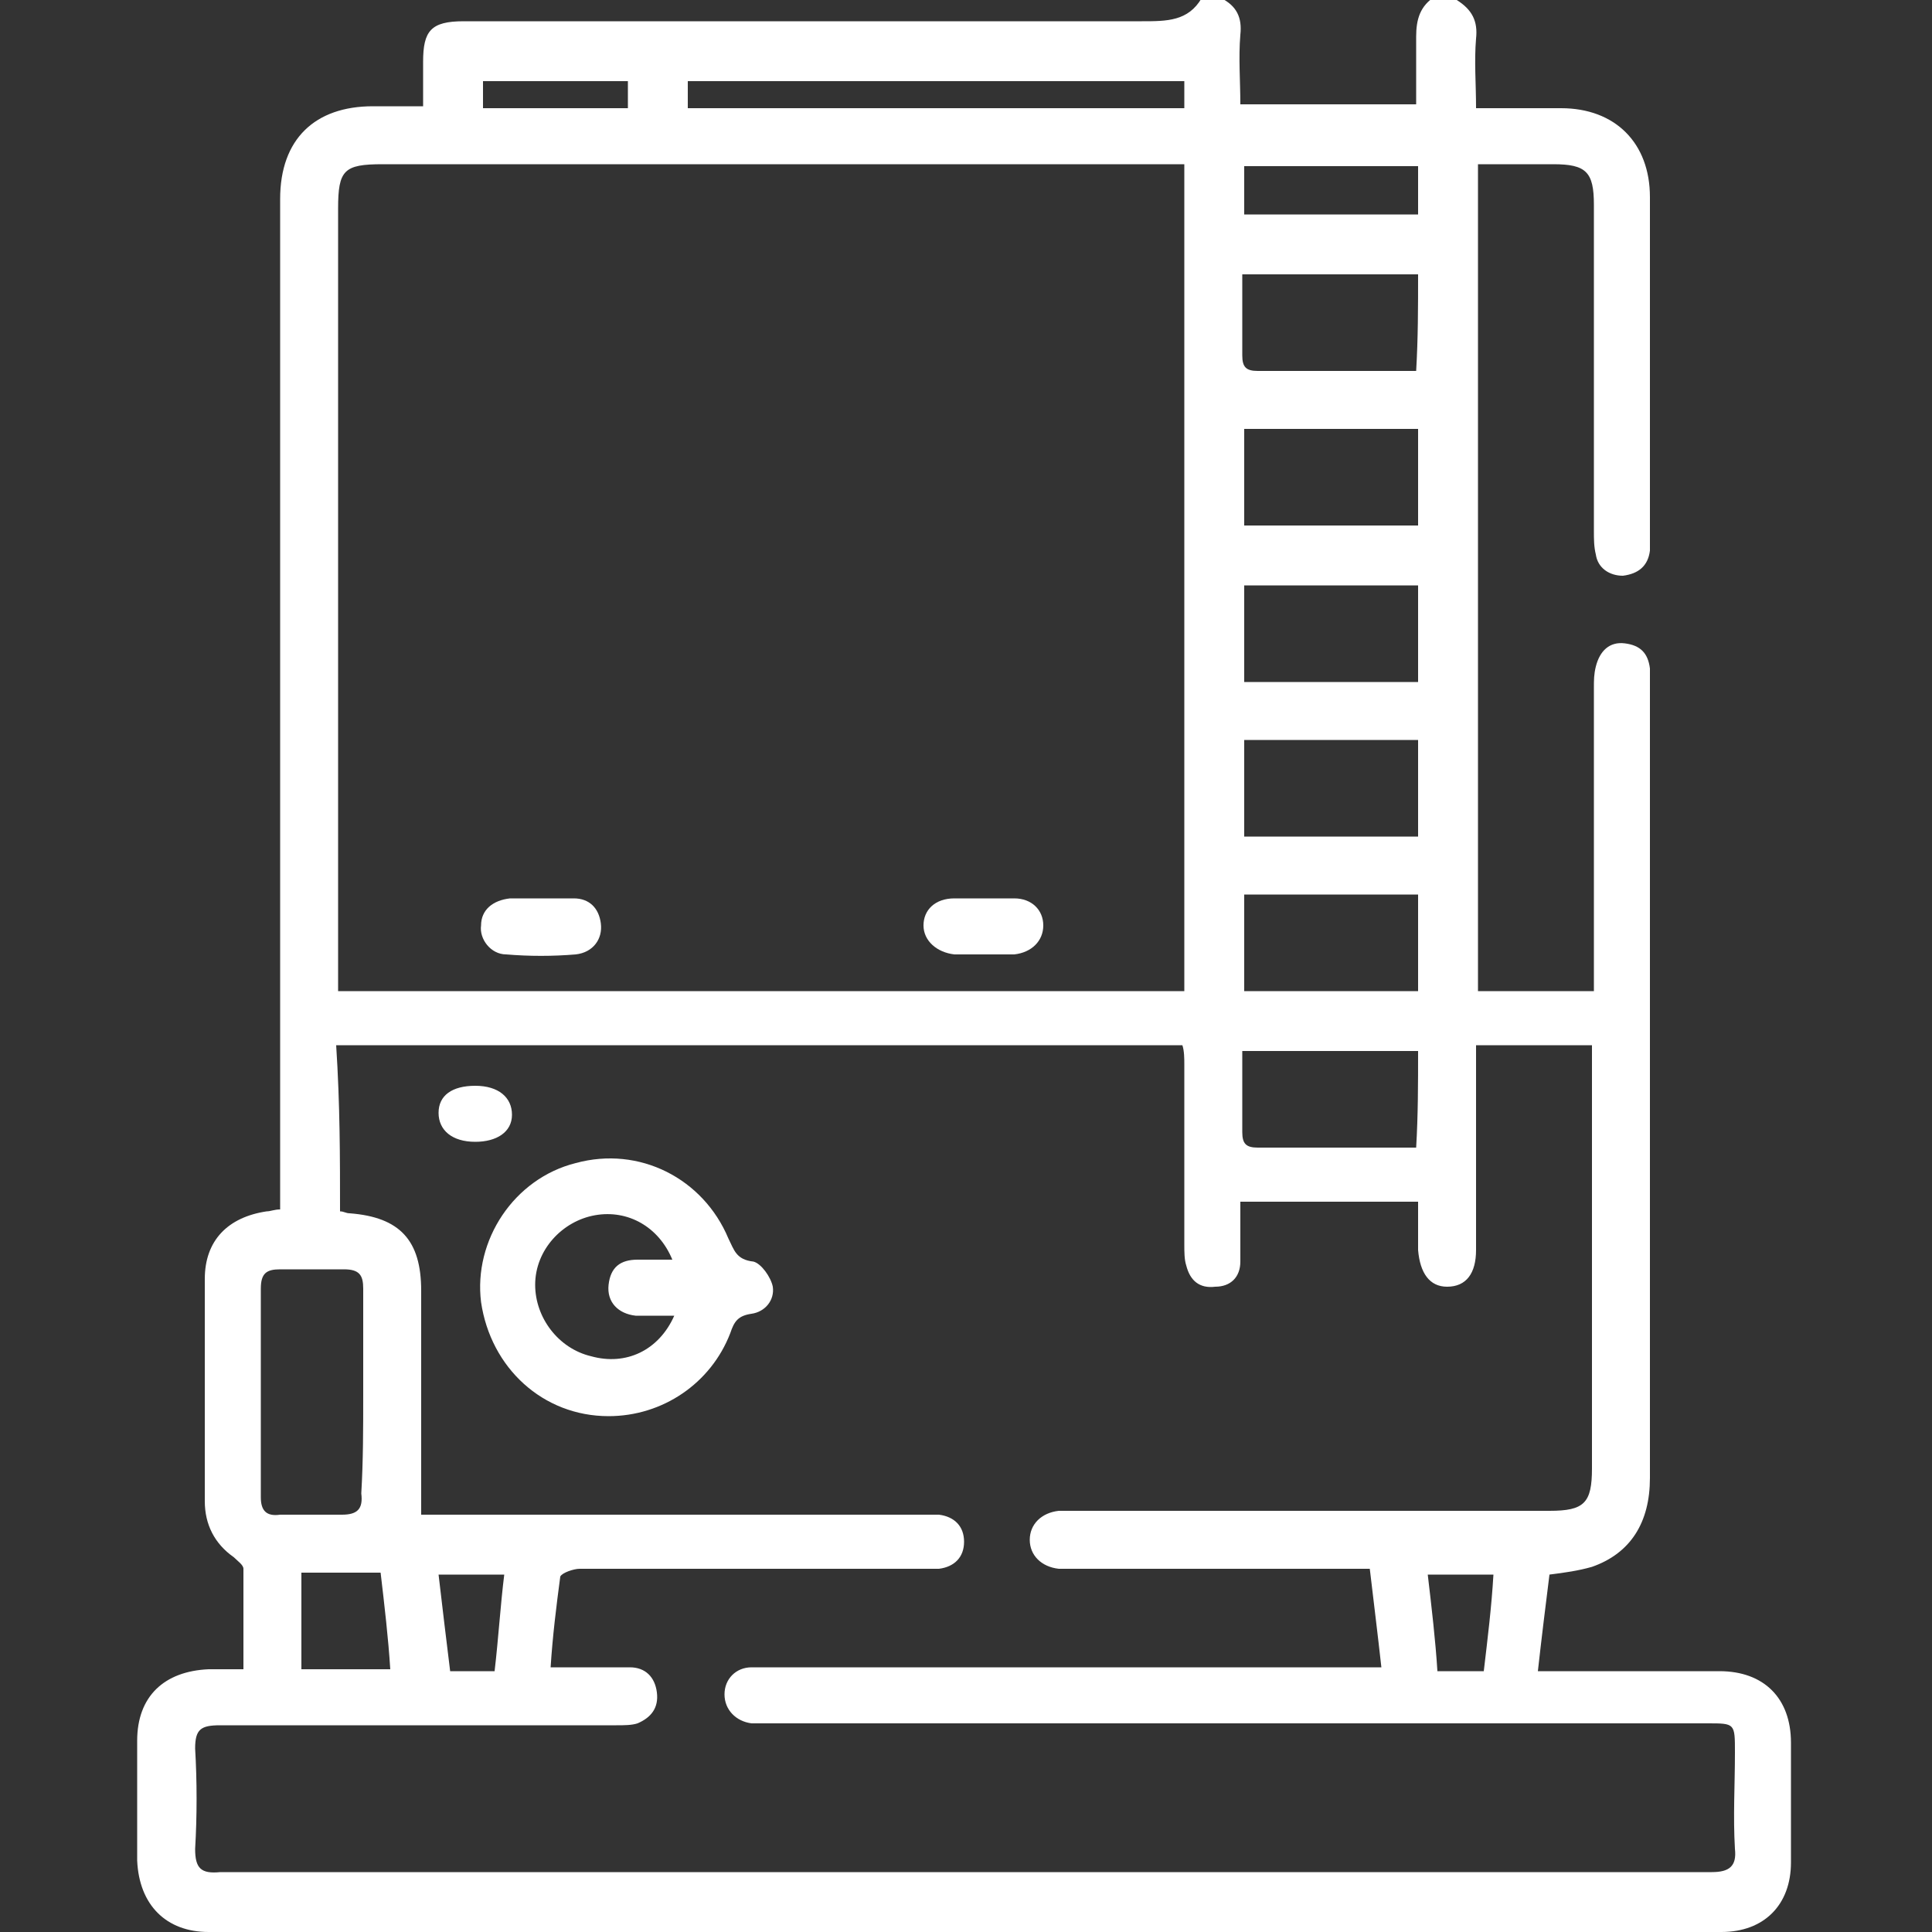 <?xml version="1.0" encoding="utf-8"?>
<!-- Generator: Adobe Illustrator 19.2.1, SVG Export Plug-In . SVG Version: 6.00 Build 0)  -->
<svg version="1.1" id="Capa_1" xmlns="http://www.w3.org/2000/svg" xmlns:xlink="http://www.w3.org/1999/xlink" x="0px" y="0px"
	 viewBox="0 0 100 100" style="enable-background:new 0 0 100 100;" xml:space="preserve">
<rect x="0" y="0" width="100" height="100" fill="#333333" stroke="none"/>
<style type="text/css">
	.st0{fill:#FFFFFF;}
</style>
<g>
	<path class="st0" d="M75.4,0c0.8,0.5,1.1,1.1,1,2c-0.1,1.2,0,2.3,0,3.6c1.5,0,2.9,0,4.4,0c2.8,0,4.6,1.8,4.6,4.6
		c0,5.9,0,11.8,0,17.7c0,0.2,0,0.4,0,0.6c-0.1,0.8-0.6,1.2-1.4,1.3c-0.7,0-1.3-0.4-1.4-1.1c-0.1-0.4-0.1-0.8-0.1-1.2
		c0-5.6,0-11.3,0-16.9c0-1.7-0.4-2.1-2.1-2.1c-1.3,0-2.5,0-3.9,0c0,14.3,0,28.5,0,42.8c1.9,0,3.9,0,6,0c0-0.4,0-0.7,0-1.1
		c0-4.9,0-9.8,0-14.6c0-0.4,0-0.7,0.1-1.1c0.2-0.8,0.7-1.3,1.5-1.2c0.8,0.1,1.2,0.5,1.3,1.3c0,0.2,0,0.5,0,0.7c0,13.7,0,27.5,0,41.2
		c0,2.3-1,3.9-3,4.6c-0.7,0.2-1.4,0.3-2.2,0.4c-0.2,1.6-0.4,3.2-0.6,5c0.4,0,0.7,0,1.1,0c2.8,0,5.5,0,8.3,0c2.3,0,3.7,1.4,3.7,3.7
		c0,2.1,0,4.1,0,6.2c0,2.2-1.4,3.6-3.6,3.6c-26.1,0-52.2,0-78.3,0c-2.2,0-3.6-1.4-3.7-3.7c0-2.1,0-4.1,0-6.2c0-2.3,1.4-3.6,3.7-3.7
		c0.5,0,1.1,0,1.8,0c0-1.8,0-3.5,0-5.2c0-0.2-0.3-0.4-0.5-0.6c-1-0.7-1.5-1.7-1.5-2.9c0-3.8,0-7.7,0-11.5c0-2,1.2-3.2,3.2-3.5
		c0.2,0,0.4-0.1,0.7-0.1c0-0.4,0-0.9,0-1.3c0-17,0-34,0-51c0-3.1,1.8-4.8,4.8-4.8c0.8,0,1.6,0,2.6,0c0-0.8,0-1.6,0-2.3
		c0-1.6,0.4-2.1,2.1-2.1c11.7,0,23.4,0,35.1,0c1.3,0,2.4,0,3.1-1.2c0.3,0,0.7,0,1,0c0.8,0.4,1.1,1,1,1.9c-0.1,1.2,0,2.4,0,3.6
		c3.1,0,6.1,0,9.1,0c0-1.2,0-2.4,0-3.5c0-0.9,0.2-1.6,1-2.1C74.7,0,75.1,0,75.4,0z M17.6,62.7c0.2,0,0.3,0.1,0.5,0.1
		c2.6,0.2,3.7,1.4,3.7,4c0,1.3,0,2.5,0,3.8c0,2.6,0,5.1,0,7.8c0.5,0,0.8,0,1.2,0c8.2,0,16.3,0,24.5,0c0.4,0,0.7,0,1.1,0
		c0.8,0.1,1.3,0.6,1.3,1.4c0,0.8-0.5,1.3-1.3,1.4c-0.4,0-0.7,0-1.1,0c-5.8,0-11.7,0-17.5,0c-0.3,0-0.9,0.2-1,0.4
		c-0.2,1.5-0.4,3.1-0.5,4.7c1.5,0,2.8,0,4.1,0c0.8,0,1.3,0.5,1.4,1.3c0.1,0.8-0.3,1.3-1,1.6c-0.3,0.1-0.7,0.1-1.1,0.1
		c-6.8,0-13.7,0-20.5,0c-1,0-1.3,0.2-1.3,1.2c0.1,1.7,0.1,3.5,0,5.2c0,1,0.3,1.3,1.3,1.2c10.9,0,21.8,0,32.7,0c14.8,0,29.7,0,44.5,0
		c0.9,0,1.3-0.3,1.2-1.2c-0.1-1.7,0-3.3,0-5c0-1.5,0-1.5-1.4-1.5c-16.2,0-32.4,0-48.5,0c-0.3,0-0.7,0-1,0c-0.8-0.1-1.4-0.7-1.4-1.5
		c0-0.8,0.6-1.4,1.4-1.4c0.3,0,0.7,0,1,0c10.1,0,20.2,0,30.4,0c0.4,0,0.8,0,1.2,0c-0.2-1.8-0.4-3.4-0.6-5.1c-0.5,0-0.9,0-1.3,0
		c-4.6,0-9.2,0-13.9,0c-0.3,0-0.6,0-0.9,0c-0.9-0.1-1.5-0.7-1.5-1.5c0-0.8,0.6-1.4,1.5-1.5c0.3,0,0.7,0,1,0c8.1,0,16.3,0,24.4,0
		c1.8,0,2.2-0.4,2.2-2.2c0-7,0-13.9,0-20.9c0-0.3,0-0.6,0-1c-2,0-4,0-6,0c0,0.4,0,0.8,0,1.1c0,3.2,0,6.3,0,9.5
		c0,1.2-0.5,1.9-1.5,1.9c-0.9,0-1.4-0.7-1.5-1.9c0-0.8,0-1.7,0-2.5c-3.1,0-6.1,0-9.2,0c0,1.1,0,2.1,0,3.1c0,0.8-0.5,1.3-1.3,1.3
		c-0.8,0.1-1.3-0.3-1.5-1.1c-0.1-0.3-0.1-0.7-0.1-1.1c0-3.1,0-6.2,0-9.3c0-0.3,0-0.7-0.1-1c-14.6,0-29.2,0-43.8,0
		C17.6,57.2,17.6,59.9,17.6,62.7z M17.5,51.3c14.7,0,29.2,0,43.8,0c0-14.3,0-28.5,0-42.8c-0.4,0-0.8,0-1.2,0c-13.4,0-26.9,0-40.3,0
		c-2,0-2.3,0.3-2.3,2.3c0,13.1,0,26.2,0,39.2C17.5,50.5,17.5,50.9,17.5,51.3z M18.8,72.2c0-1.8,0-3.6,0-5.5c0-0.7-0.2-1-1-1
		c-1.1,0-2.2,0-3.3,0c-0.7,0-1,0.2-1,1c0,3.6,0,7.2,0,10.8c0,0.7,0.3,1,1,0.9c1.1,0,2.1,0,3.2,0c0.8,0,1.1-0.3,1-1.1
		C18.8,75.6,18.8,73.9,18.8,72.2z M64.4,27.2c3.1,0,6,0,9,0c0-1.7,0-3.3,0-5c-3,0-6,0-9,0C64.4,23.9,64.4,25.5,64.4,27.2z
		 M73.4,35.3c0-1.7,0-3.4,0-5c-3.1,0-6,0-9,0c0,1.7,0,3.3,0,5C67.4,35.3,70.4,35.3,73.4,35.3z M64.4,38.3c0,1.7,0,3.3,0,5
		c3.1,0,6,0,9,0c0-1.7,0-3.4,0-5C70.3,38.3,67.4,38.3,64.4,38.3z M64.4,46.3c0,1.7,0,3.3,0,5c3,0,6,0,9,0c0-1.7,0-3.3,0-5
		C70.4,46.3,67.4,46.3,64.4,46.3z M73.4,14.2c-3.1,0-6,0-9.1,0c0,1.5,0,2.8,0,4.2c0,0.6,0.2,0.8,0.8,0.8c2,0,4.1,0,6.1,0
		c0.7,0,1.4,0,2.1,0C73.4,17.5,73.4,15.9,73.4,14.2z M73.4,54.4c-3.1,0-6,0-9.1,0c0,1.5,0,2.8,0,4.2c0,0.6,0.2,0.8,0.8,0.8
		c2.1,0,4.2,0,6.3,0c0.6,0,1.3,0,1.9,0C73.4,57.7,73.4,56.1,73.4,54.4z M61.3,4.2c-8.7,0-17.2,0-25.7,0c0,0.5,0,0.9,0,1.4
		c8.6,0,17.2,0,25.7,0C61.3,5.1,61.3,4.7,61.3,4.2z M73.4,8.6c-3.1,0-6,0-9,0c0,0.9,0,1.7,0,2.5c3,0,6,0,9,0
		C73.4,10.3,73.4,9.5,73.4,8.6z M19.7,81.4c-1.4,0-2.7,0-4.1,0c0,1.7,0,3.3,0,5c1.6,0,3.1,0,4.6,0C20.1,84.8,19.9,83.1,19.7,81.4z
		 M25.6,86.5c0.2-1.7,0.3-3.4,0.5-5c-1.2,0-2.3,0-3.4,0c0.2,1.7,0.4,3.4,0.6,5C24.1,86.5,24.8,86.5,25.6,86.5z M76.8,86.5
		c0.2-1.7,0.4-3.3,0.5-5c-1.2,0-2.2,0-3.4,0c0.2,1.7,0.4,3.4,0.5,5C75.2,86.5,75.9,86.5,76.8,86.5z M32.5,4.2c-2.6,0-5,0-7.5,0
		c0,0.5,0,0.9,0,1.4c1.3,0,2.5,0,3.8,0c1.2,0,2.5,0,3.7,0C32.5,5.1,32.5,4.7,32.5,4.2z"/>
	<path class="st0" d="M31.5,73.3c-3.4,0-6.1-2.5-6.6-5.9c-0.4-3.2,1.7-6.4,4.9-7.2c3.3-0.9,6.6,0.8,7.9,3.9c0.3,0.6,0.4,1.1,1.3,1.2
		c0.4,0.1,0.9,0.8,1,1.3c0.1,0.7-0.4,1.3-1.1,1.4c-0.7,0.1-0.9,0.4-1.1,1C36.8,71.6,34.3,73.3,31.5,73.3z M34.9,68.1
		c-0.7,0-1.3,0-2,0c-0.9-0.1-1.5-0.7-1.4-1.6c0.1-0.9,0.6-1.3,1.5-1.3c0.6,0,1.2,0,1.8,0c-0.7-1.7-2.3-2.6-4-2.3
		c-1.7,0.3-3.1,1.8-3.1,3.6c0,1.7,1.2,3.3,2.9,3.7C32.4,70.7,34.1,69.9,34.9,68.1z"/>
	<path class="st0" d="M24.6,56.2c1.2,0,1.9,0.6,1.9,1.5c0,0.9-0.8,1.4-1.9,1.4c-1.2,0-1.9-0.6-1.9-1.5
		C22.7,56.7,23.4,56.2,24.6,56.2z"/>
	<path class="st0" d="M51,49.4c-0.5,0-1,0-1.6,0c-0.9-0.1-1.6-0.7-1.6-1.5c0-0.8,0.6-1.4,1.6-1.4c1,0,2.1,0,3.1,0
		c0.9,0,1.5,0.6,1.5,1.4c0,0.8-0.6,1.4-1.5,1.5C52.1,49.4,51.5,49.4,51,49.4C51,49.4,51,49.4,51,49.4z"/>
	<path class="st0" d="M28,46.5c0.6,0,1.1,0,1.7,0c0.8,0,1.3,0.5,1.4,1.3c0.1,0.8-0.4,1.5-1.3,1.6c-1.2,0.1-2.4,0.1-3.6,0
		c-0.8,0-1.4-0.8-1.3-1.5c0-0.8,0.6-1.3,1.5-1.4c0.1,0,0.1,0,0.2,0C27,46.5,27.5,46.5,28,46.5C28,46.5,28,46.5,28,46.5z"/>
</g>
</svg>
